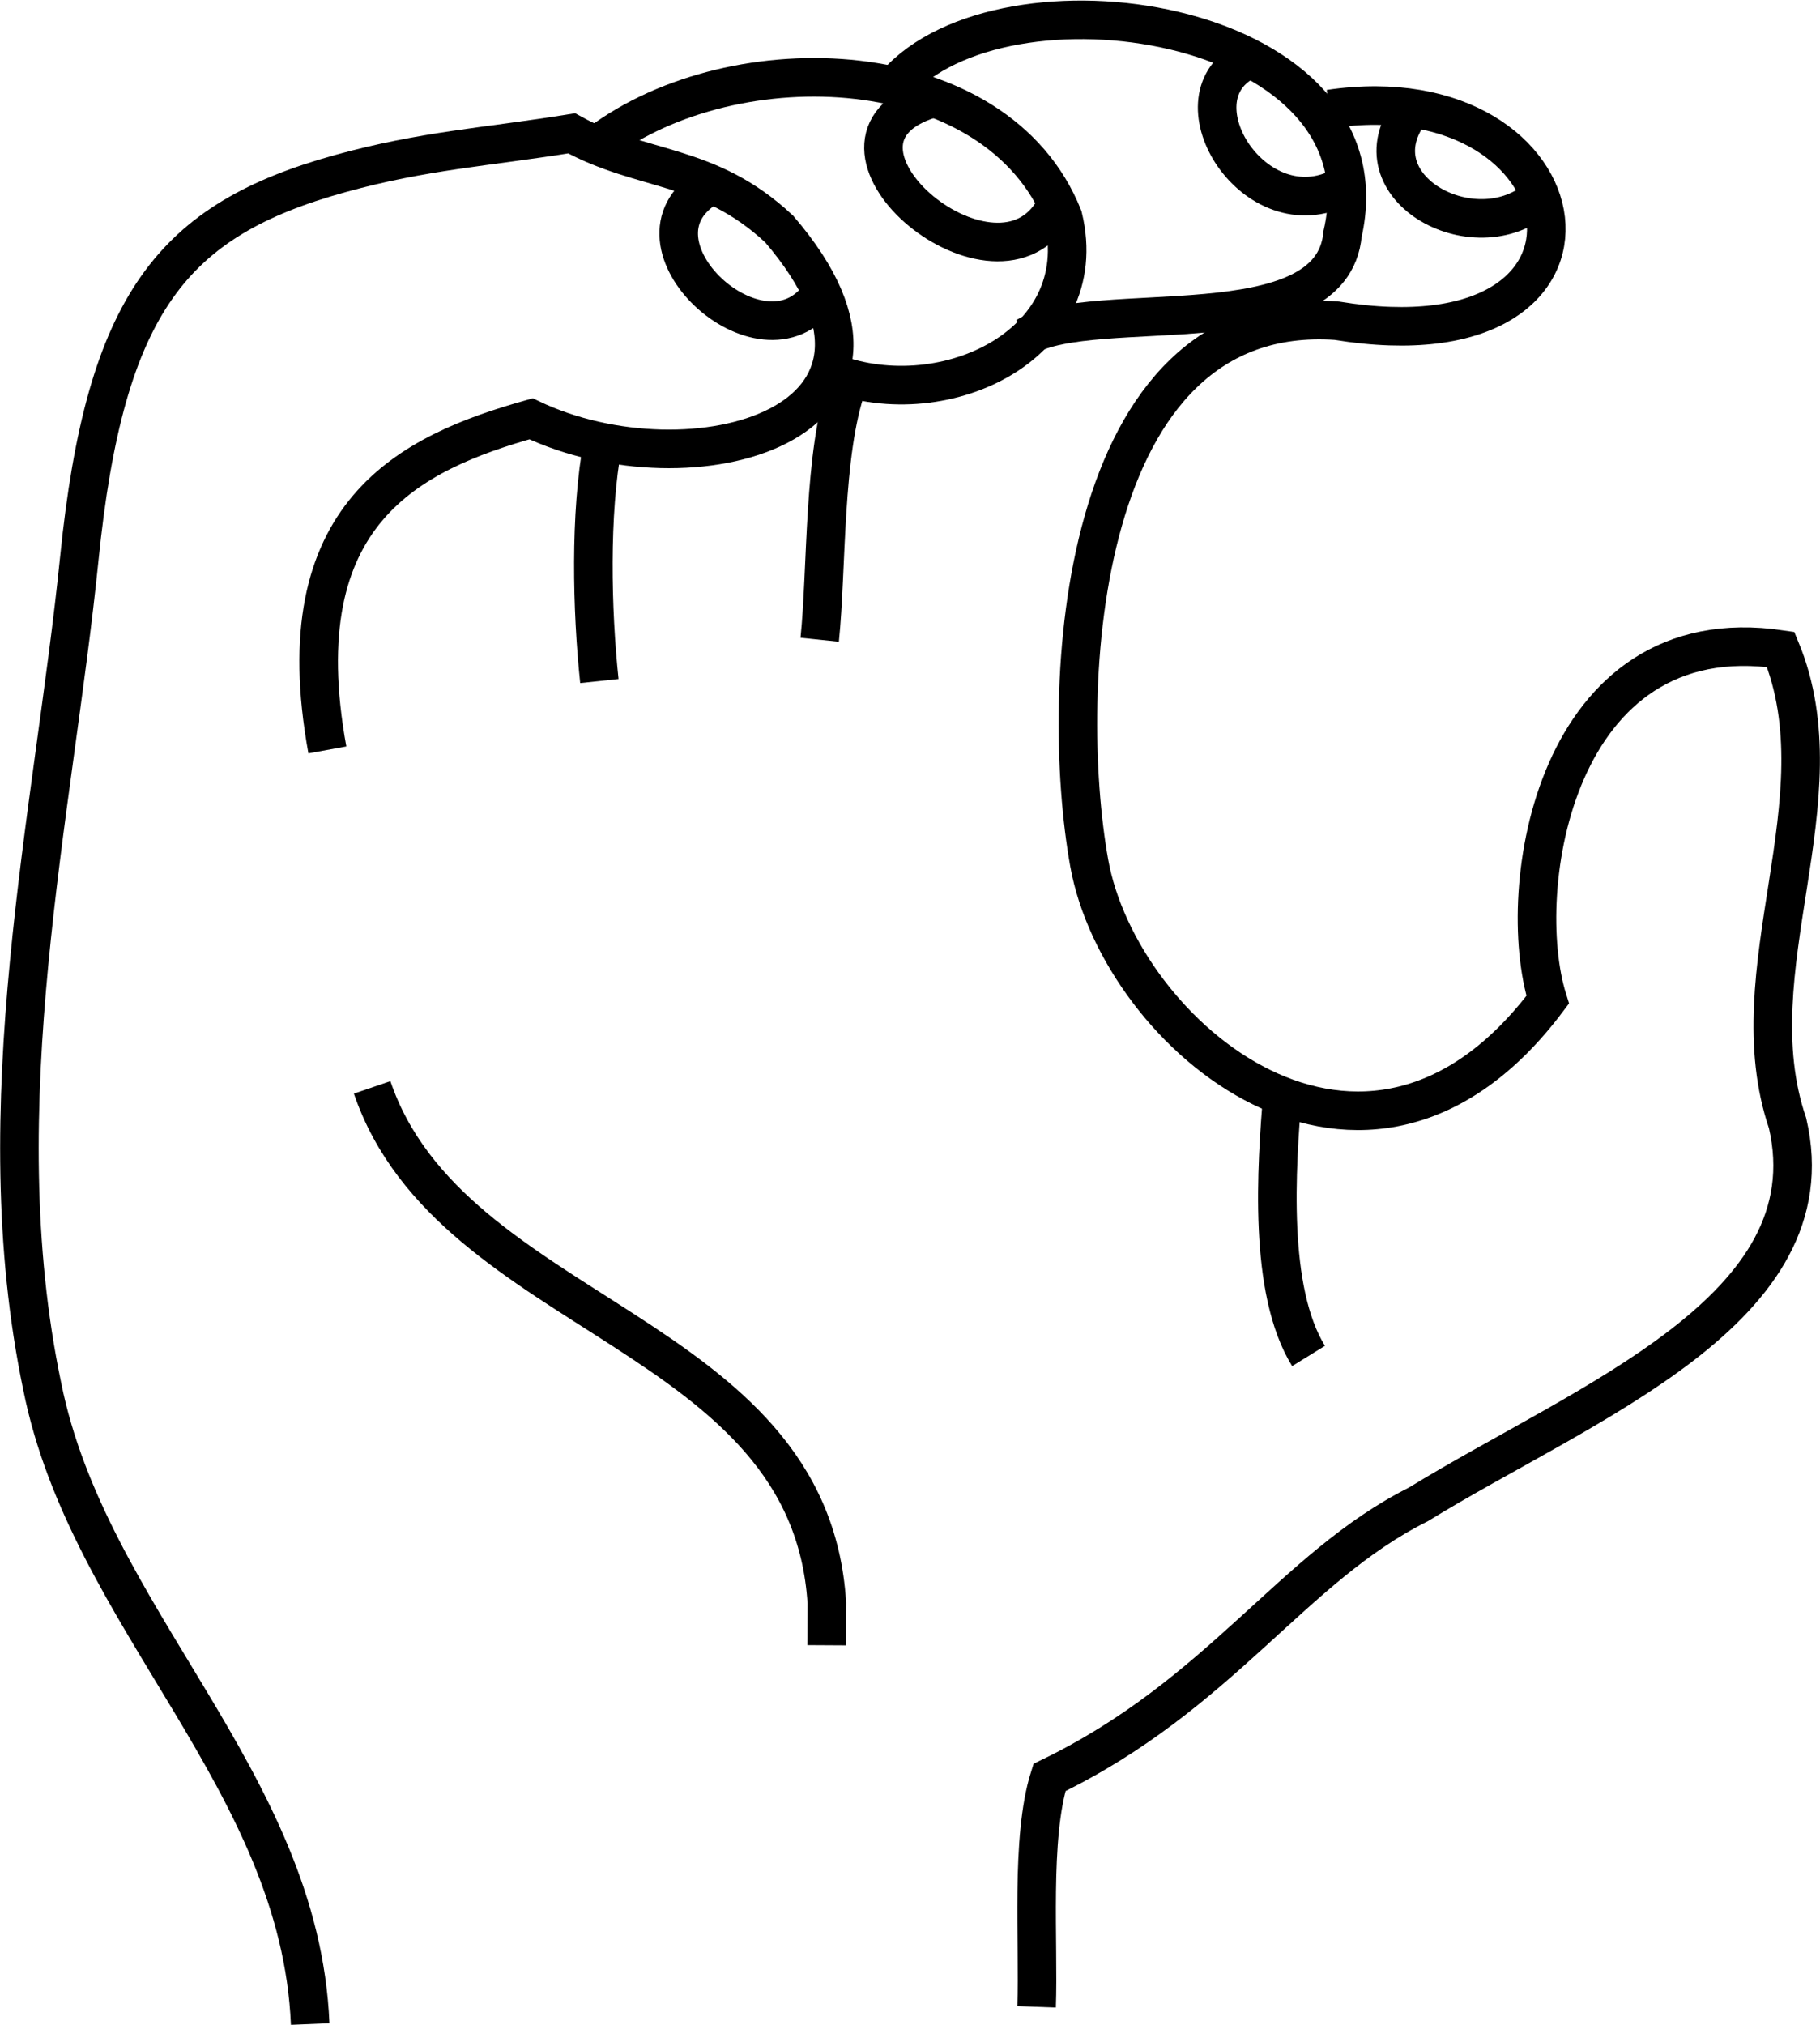 <?xml version="1.0" encoding="UTF-8" standalone="no"?>
<!-- Created with Inkscape (http://www.inkscape.org/) -->

<svg
   xmlns:dc="http://purl.org/dc/elements/1.1/"
   xmlns:cc="http://creativecommons.org/ns#"
   xmlns:rdf="http://www.w3.org/1999/02/22-rdf-syntax-ns#"
   xmlns:svg="http://www.w3.org/2000/svg"
   xmlns="http://www.w3.org/2000/svg"
   xmlns:sodipodi="http://sodipodi.sourceforge.net/DTD/sodipodi-0.dtd"
   xmlns:inkscape="http://www.inkscape.org/namespaces/inkscape"
   width="13.321mm"
   height="14.817mm"
   viewBox="0 0 47.2 52.5"
   id="svg3476"
   version="1.1"
   inkscape:version="0.91 r13725"
   sodipodi:docname="config-G-biere.svg">
  <defs
     id="defs3478" />
  <sodipodi:namedview
     id="base"
     pagecolor="#ffffff"
     bordercolor="#666666"
     borderopacity="1.0"
     inkscape:pageopacity="0.0"
     inkscape:pageshadow="2"
     inkscape:zoom="0.35"
     inkscape:cx="281.45703"
     inkscape:cy="-230.89295"
     inkscape:document-units="px"
     inkscape:current-layer="layer1"
     showgrid="false"
     inkscape:window-width="1366"
     inkscape:window-height="692"
     inkscape:window-x="0"
     inkscape:window-y="24"
     inkscape:window-maximized="1"
     fit-margin-top="0"
     fit-margin-left="0"
     fit-margin-right="0"
     fit-margin-bottom="0" />
  <g
     inkscape:label="Layer 1"
     inkscape:groupmode="layer"
     id="layer1"
     transform="translate(-93.543,-248.969)">
    <g
       id="g6202"
       transform="translate(-217.342,-702.878)">
      <path
         sodipodi:nodetypes="cczccccc"
         inkscape:connector-curvature="0"
         id="path6029"
         d="m 318.929,1004.327 c -0.263,-6.327 -5.752,-10.529 -6.95,-16.539 -1.517,-7.248 0.291,-14.837 0.963,-21.46 0.671,-6.623 2.419,-8.779 6.768,-9.981 2.174,-0.601 3.775,-0.684 6,-1.043 1.852,1.021 3.533,0.751 5.384,2.483 4.361,5.084 -2.297,6.89 -6.437,4.919 -3.123,0.881 -6.406,2.416 -5.282,8.585"
         style="fill:none;fill-rule:evenodd;stroke:#000000;stroke-width:1px;stroke-linecap:butt;stroke-linejoin:miter;stroke-opacity:1" />
      <path
         sodipodi:nodetypes="ccc"
         inkscape:connector-curvature="0"
         id="path6031"
         d="m 326.438,955.557 c 3.517,-2.633 10.3,-2.382 12.016,1.913 0.817,3.365 -3.216,5.2 -6.112,3.989"
         style="fill:none;fill-rule:evenodd;stroke:#000000;stroke-width:1px;stroke-linecap:butt;stroke-linejoin:miter;stroke-opacity:1" />
      <path
         sodipodi:nodetypes="cc"
         inkscape:connector-curvature="0"
         id="path6033"
         d="m 326.518,963.344 c -0.34,1.828 -0.283,4.325 -0.089,6.161"
         style="fill:none;fill-rule:evenodd;stroke:#000000;stroke-width:1px;stroke-linecap:butt;stroke-linejoin:miter;stroke-opacity:1" />
      <path
         sodipodi:nodetypes="ccc"
         inkscape:connector-curvature="0"
         id="path6035"
         d="m 334.253,953.886 c 2.992,-3.025 12.712,-1.48 11.45,4.029 -0.266,2.964 -6.432,1.617 -8.207,2.661"
         style="fill:none;fill-rule:evenodd;stroke:#000000;stroke-width:1px;stroke-linecap:butt;stroke-linejoin:miter;stroke-opacity:1" />
      <path
         sodipodi:nodetypes="cczcccccc"
         inkscape:connector-curvature="0"
         id="path6037"
         d="m 345.366,954.673 c 6.774,-1.004 8.115,6.784 0.184,5.489 -6.78,-0.471 -7.216,9.602 -6.417,14.061 0.8,4.46 7.157,9.86 11.89,3.546 -0.895,-2.858 0.184,-9.949 6.042,-9.083 1.609,3.894 -1.172,8.322 0.179,12.283 1.121,4.834 -5.234,7.22 -9.574,9.884 -3.271,1.635 -5.131,4.938 -9.568,7.081 -0.497,1.569 -0.273,4.294 -0.334,5.947"
         style="fill:none;fill-rule:evenodd;stroke:#000000;stroke-width:1px;stroke-linecap:butt;stroke-linejoin:miter;stroke-opacity:1" />
      <path
         inkscape:connector-curvature="0"
         id="path6039"
         d="m 320.536,980.041 c 2.054,6.02 11.356,6.284 11.792,13.368 l -0.006,1.096"
         style="fill:none;fill-rule:evenodd;stroke:#000000;stroke-width:1px;stroke-linecap:butt;stroke-linejoin:miter;stroke-opacity:1" />
      <path
         sodipodi:nodetypes="cc"
         inkscape:connector-curvature="0"
         id="path6041"
         d="m 344.15,980.154 c -0.167,1.996 -0.378,5.154 0.671,6.851"
         style="fill:none;fill-rule:evenodd;stroke:#000000;stroke-width:1px;stroke-linecap:butt;stroke-linejoin:miter;stroke-opacity:1" />
      <path
         sodipodi:nodetypes="cc"
         inkscape:connector-curvature="0"
         id="path6043"
         d="m 332.857,961.825 c -0.628,1.777 -0.523,4.761 -0.714,6.609"
         style="fill:none;fill-rule:evenodd;stroke:#000000;stroke-width:1px;stroke-linecap:butt;stroke-linejoin:miter;stroke-opacity:1" />
      <path
         sodipodi:nodetypes="cc"
         inkscape:connector-curvature="0"
         id="path6134"
         d="m 329.241,956.693 c -2.354,1.431 1.415,4.91 2.902,2.813"
         style="fill:none;fill-rule:evenodd;stroke:#000000;stroke-width:1px;stroke-linecap:butt;stroke-linejoin:miter;stroke-opacity:1" />
      <path
         sodipodi:nodetypes="cc"
         inkscape:connector-curvature="0"
         id="path6136"
         d="m 335,954.416 c -3.493,1.103 1.57,5.436 3.17,2.947"
         style="fill:none;fill-rule:evenodd;stroke:#000000;stroke-width:1px;stroke-linecap:butt;stroke-linejoin:miter;stroke-opacity:1" />
      <path
         sodipodi:nodetypes="cc"
         inkscape:connector-curvature="0"
         id="path6138"
         d="m 343.17,953.434 c -1.88,1.014 0.268,4.425 2.5,3.259"
         style="fill:none;fill-rule:evenodd;stroke:#000000;stroke-width:1px;stroke-linecap:butt;stroke-linejoin:miter;stroke-opacity:1" />
      <path
         sodipodi:nodetypes="cc"
         inkscape:connector-curvature="0"
         id="path6140"
         d="m 347.5,954.684 c -1.59,2.027 1.759,3.824 3.393,2.188"
         style="fill:none;fill-rule:evenodd;stroke:#000000;stroke-width:1px;stroke-linecap:butt;stroke-linejoin:miter;stroke-opacity:1" />
    </g>
  </g>
</svg>
